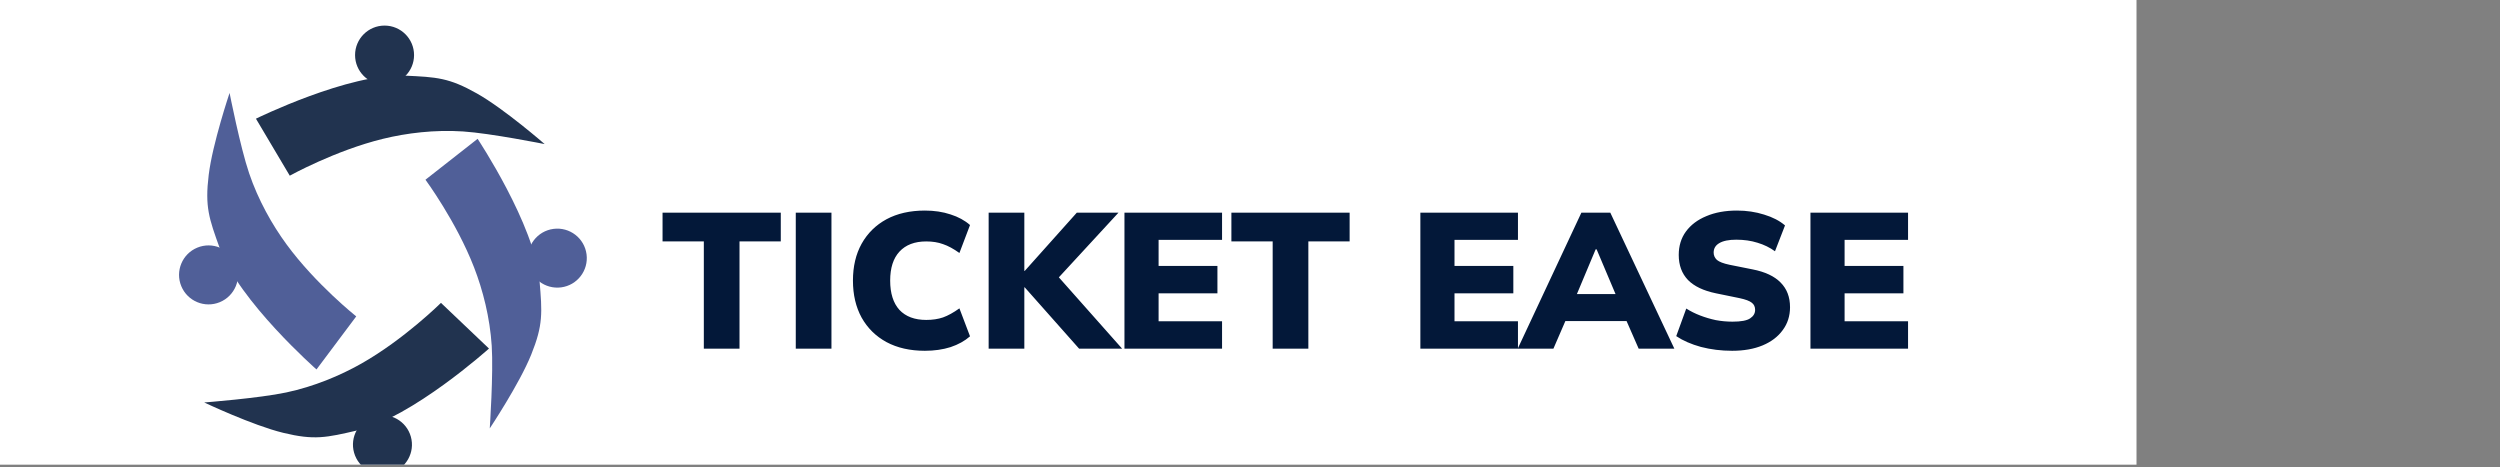 <svg width="337" height="63" viewBox="0 0 337 63" fill="none" xmlns="http://www.w3.org/2000/svg">
<rect x="0" y="0" width="337" height="63" fill="#808080" stroke="none"/>
<g clip-path="url(#clip0_45_3980)">
<rect y="-4" width="288" height="80" fill="white"/>
<path d="M94.876 47V32.544H89.312V28.67H105.25V32.544H99.686V47H94.876ZM107.27 47V28.67H112.08V47H107.27ZM124.675 47.286C122.682 47.286 120.957 46.896 119.501 46.116C118.063 45.336 116.945 44.235 116.147 42.814C115.367 41.393 114.977 39.729 114.977 37.822C114.977 35.915 115.367 34.26 116.147 32.856C116.945 31.435 118.063 30.334 119.501 29.554C120.957 28.774 122.682 28.384 124.675 28.384C125.941 28.384 127.093 28.557 128.133 28.904C129.173 29.233 130.049 29.71 130.759 30.334L129.329 34.104C128.532 33.532 127.795 33.133 127.119 32.908C126.461 32.665 125.707 32.544 124.857 32.544C123.297 32.544 122.093 33.003 121.243 33.922C120.411 34.823 119.995 36.123 119.995 37.822C119.995 39.538 120.411 40.855 121.243 41.774C122.093 42.675 123.297 43.126 124.857 43.126C125.707 43.126 126.461 43.013 127.119 42.788C127.795 42.545 128.532 42.138 129.329 41.566L130.759 45.336C130.049 45.96 129.173 46.445 128.133 46.792C127.093 47.121 125.941 47.286 124.675 47.286ZM133.27 47V28.67H138.08V36.522H138.132L145.152 28.67H150.768L141.876 38.316V36.418L151.262 47H145.464L138.132 38.732H138.08V47H133.27ZM151.577 47V28.67H164.733V32.336H156.179V35.846H164.109V39.538H156.179V43.308H164.733V47H151.577ZM171.556 47V32.544H165.992V28.67H181.93V32.544H176.366V47H171.556ZM191.465 47V28.67H204.621V32.336H196.067V35.846H203.997V39.538H196.067V43.308H204.621V47H191.465ZM204.59 47L213.17 28.67H217.07L225.702 47H220.892L218.682 41.956L220.528 43.282H209.764L211.584 41.956L209.4 47H204.59ZM215.094 33.61L212.052 40.864L211.324 39.642H218.942L218.292 40.864L215.224 33.61H215.094ZM233.496 47.286C232.023 47.286 230.619 47.113 229.284 46.766C227.967 46.402 226.857 45.917 225.956 45.31L227.308 41.592C227.88 41.956 228.504 42.268 229.18 42.528C229.856 42.788 230.558 42.996 231.286 43.152C232.031 43.291 232.785 43.36 233.548 43.36C234.692 43.36 235.481 43.213 235.914 42.918C236.365 42.623 236.59 42.242 236.59 41.774C236.59 41.358 236.443 41.037 236.148 40.812C235.853 40.569 235.299 40.361 234.484 40.188L231.312 39.538C229.631 39.191 228.374 38.593 227.542 37.744C226.71 36.877 226.294 35.751 226.294 34.364C226.294 33.151 226.615 32.102 227.256 31.218C227.915 30.317 228.833 29.623 230.012 29.138C231.191 28.635 232.569 28.384 234.146 28.384C235.446 28.384 236.668 28.566 237.812 28.93C238.956 29.277 239.892 29.762 240.62 30.386L239.268 33.87C238.575 33.367 237.795 32.986 236.928 32.726C236.061 32.449 235.099 32.31 234.042 32.31C233.037 32.31 232.274 32.466 231.754 32.778C231.251 33.073 231 33.497 231 34.052C231 34.433 231.147 34.763 231.442 35.04C231.754 35.3 232.317 35.517 233.132 35.69L236.252 36.314C237.933 36.643 239.19 37.233 240.022 38.082C240.871 38.931 241.296 40.041 241.296 41.41C241.296 42.589 240.967 43.62 240.308 44.504C239.667 45.388 238.765 46.073 237.604 46.558C236.443 47.043 235.073 47.286 233.496 47.286ZM244.049 47V28.67H257.205V32.336H248.651V35.846H256.581V39.538H248.651V43.308H257.205V47H244.049Z" fill="#031839"/>
<path d="M64.286 12.597C67.983 14.681 73.42 19.423 73.42 19.423C73.42 19.423 66.138 17.962 62.416 17.719C58.592 17.469 54.82 17.932 51.625 18.713C45.184 20.287 39.06 23.682 39.06 23.682L34.501 15.999C34.501 15.999 47.01 9.847 54.536 10.194L54.551 10.195C58.875 10.394 60.509 10.469 64.286 12.597Z" fill="#21334F"/>
<circle cx="51.839" cy="7.425" r="3.976" fill="#21334F"/>
<path d="M71.606 47.808C70.018 51.743 66.019 57.748 66.019 57.748C66.019 57.748 66.525 50.339 66.285 46.616C66.038 42.792 65.092 39.112 63.904 36.045C61.51 29.861 57.351 24.227 57.351 24.227L64.381 18.713C64.381 18.713 72.098 30.322 72.728 37.829L72.729 37.844C73.091 42.158 73.228 43.788 71.606 47.808Z" fill="#505F98"/>
<circle cx="75.125" cy="34.796" r="3.976" transform="rotate(82.57 75.125 34.796)" fill="#505F98"/>
<path d="M38.171 58.342C34.048 57.34 27.527 54.252 27.527 54.252C27.527 54.252 34.932 53.682 38.581 52.905C42.329 52.108 45.834 50.639 48.696 49.02C54.468 45.756 59.441 40.827 59.441 40.827L65.915 46.984C65.915 46.984 55.544 56.3 48.207 58.009L48.193 58.012C43.977 58.995 42.383 59.366 38.171 58.342Z" fill="#21334F"/>
<circle cx="51.555" cy="59.941" r="3.976" transform="rotate(164.252 51.555 59.941)" fill="#21334F"/>
<path d="M28.133 23.579C28.644 19.366 30.947 12.529 30.947 12.529C30.947 12.529 32.381 19.816 33.58 23.349C34.811 26.977 36.681 30.286 38.624 32.939C42.541 38.289 48.02 42.65 48.02 42.65L42.663 49.801C42.663 49.801 32.196 40.593 29.639 33.507L29.634 33.493C28.165 29.421 27.61 27.882 28.133 23.579Z" fill="#505F98"/>
<circle cx="28.112" cy="37.057" r="3.976" transform="rotate(-112.478 28.112 37.057)" fill="#505F98"/>
</g>
<defs>
<clipPath id="clip0_45_3980">
<rect width="337" height="66.641" fill="white" transform="translate(0 -4)"/>
</clipPath>
</defs>
</svg>
